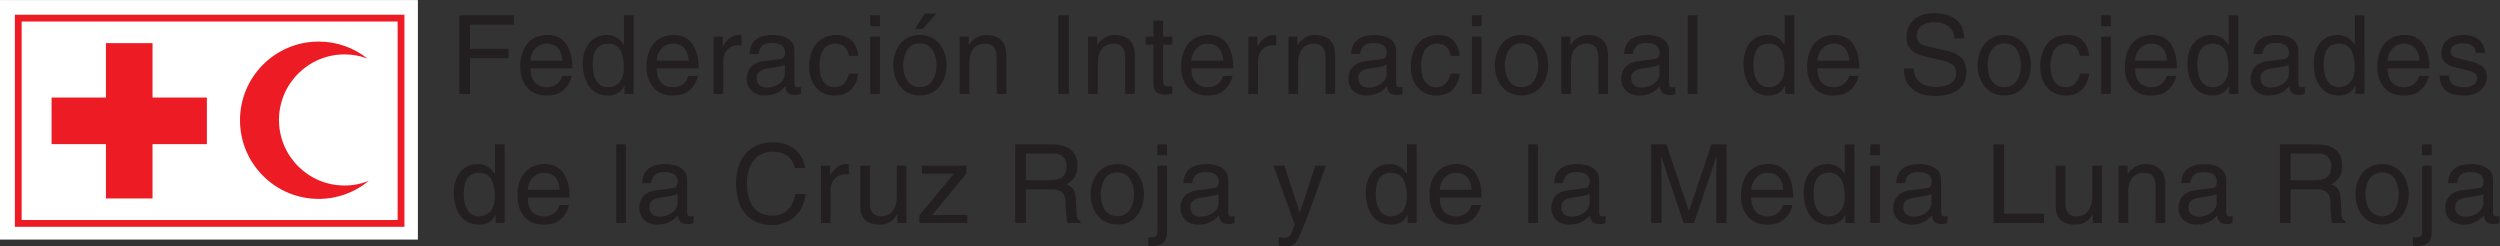 <?xml version="1.0" encoding="UTF-8" standalone="no"?>
<svg
   xmlns:dc="http://purl.org/dc/elements/1.1/"
   xmlns:cc="http://creativecommons.org/ns#"
   xmlns:rdf="http://www.w3.org/1999/02/22-rdf-syntax-ns#"
   xmlns:svg="http://www.w3.org/2000/svg"
   xmlns="http://www.w3.org/2000/svg"
   viewBox="0 0 980.893 96.707"
   height="96.707"
   width="980.893"
   xml:space="preserve"
   id="svg2"
   version="1.1"><rect x="0" y="0" width="980.893" height="96.707" fill="#333333" stroke="none"/><defs
     id="defs6" /><g
     transform="matrix(1.333,0,0,-1.333,0,96.707)"
     id="g10"><g
       transform="scale(0.1)"
       id="g12"><path
         id="path14"
         style="fill:#231f20;fill-opacity:1;fill-rule:nonzero;stroke:none"
         d="m 1383.44,449.027 h -31.29 v 231.598 h 160.32 v -27.738 h -129.03 v -70.961 h 113.55 V 554.184 H 1383.44 V 449.027" /><path
         id="path16"
         style="fill:#231f20;fill-opacity:1;fill-rule:nonzero;stroke:none"
         d="m 1654.07,501.93 c -0.96,-12.578 -16.77,-33.223 -43.54,-33.223 -32.58,0 -49.03,20.32 -49.03,55.477 h 123.22 c 0,59.675 -23.87,98.382 -72.58,98.382 -55.8,0 -80.96,-41.609 -80.96,-93.867 0,-48.703 28.06,-84.508 75.48,-84.508 27.09,0 38.06,6.45 45.8,11.61 21.29,14.195 29.03,38.062 30,46.129 z m -92.57,44.832 c 0,26.129 20.64,50.324 46.77,50.324 34.51,0 45.48,-24.195 47.09,-50.324 h -93.86" /><path
         id="path18"
         style="fill:#231f20;fill-opacity:1;fill-rule:nonzero;stroke:none"
         d="m 1865.03,680.625 h -28.38 V 593.859 H 1836 c -6.77,9.676 -19.67,28.707 -50.32,28.707 -44.84,0 -70.31,-36.769 -70.31,-84.187 0,-40.32 16.77,-94.188 74.18,-94.188 16.46,0 35.81,5.161 48.07,28.059 h 0.64 v -23.223 h 26.77 z M 1744.72,533.863 c 0,21.61 2.25,63.223 46.12,63.223 40.97,0 45.48,-44.195 45.48,-71.613 0,-44.832 -28.06,-56.766 -46.12,-56.766 -30.97,0 -45.48,28.063 -45.48,65.156" /><path
         id="path20"
         style="fill:#231f20;fill-opacity:1;fill-rule:nonzero;stroke:none"
         d="m 2025.67,501.93 c -0.97,-12.578 -16.77,-33.223 -43.55,-33.223 -32.57,0 -49.02,20.32 -49.02,55.477 h 123.21 c 0,59.675 -23.86,98.382 -72.57,98.382 -55.81,0 -80.97,-41.609 -80.97,-93.867 0,-48.703 28.07,-84.508 75.49,-84.508 27.09,0 38.06,6.45 45.8,11.61 21.29,14.195 29.03,38.062 30,46.129 z m -92.57,44.832 c 0,26.129 20.64,50.324 46.77,50.324 34.51,0 45.48,-24.195 47.09,-50.324 h -93.86" /><path
         id="path22"
         style="fill:#231f20;fill-opacity:1;fill-rule:nonzero;stroke:none"
         d="m 2128.9,449.027 h -28.39 V 617.73 h 26.77 v -28.066 h 0.65 c 11.29,19.676 26.12,32.902 47.41,32.902 3.55,0 5.16,-0.32 7.42,-0.968 v -29.352 h -10.64 c -26.45,0 -43.22,-20.644 -43.22,-45.16 v -98.059" /><path
         id="path24"
         style="fill:#231f20;fill-opacity:1;fill-rule:nonzero;stroke:none"
         d="m 2232.44,566.441 c 1.94,12.899 6.45,32.579 38.71,32.579 26.77,0 39.67,-9.68 39.67,-27.418 0,-16.774 -8.06,-19.356 -14.84,-20 l -46.77,-5.805 c -47.09,-5.809 -51.29,-38.707 -51.29,-52.902 0,-29.028 21.94,-48.704 52.91,-48.704 32.9,0 49.99,15.481 60.96,27.414 0.97,-12.898 4.84,-25.804 30,-25.804 6.45,0 10.64,1.937 15.48,3.226 v 20.645 c -3.23,-0.645 -6.77,-1.289 -9.35,-1.289 -5.81,0 -9.36,2.902 -9.36,10 v 97.09 c 0,43.222 -49.03,47.093 -62.57,47.093 -41.61,0 -68.39,-15.804 -69.68,-56.125 z m 77.74,-59.031 c 0,-22.574 -25.81,-39.672 -52.26,-39.672 -21.29,0 -30.64,10.969 -30.64,29.352 0,21.289 22.26,25.484 36.12,27.418 35.16,4.515 42.26,7.094 46.78,10.644 V 507.41" /><path
         id="path26"
         style="fill:#231f20;fill-opacity:1;fill-rule:nonzero;stroke:none"
         d="m 2498.55,560.957 c -3.54,22.578 -16.12,36.129 -39.99,36.129 -35.16,0 -46.45,-33.551 -46.45,-63.547 0,-29.031 7.09,-64.832 46.13,-64.832 19.03,0 35.48,14.188 40.31,39.992 h 27.42 c -2.9,-26.769 -19.35,-64.508 -68.7,-64.508 -47.42,0 -75.48,35.805 -75.48,84.508 0,52.258 25.16,93.867 80.96,93.867 44.19,0 60.97,-32.253 63.22,-61.609 h -27.42" /><path
         id="path28"
         style="fill:#231f20;fill-opacity:1;fill-rule:nonzero;stroke:none"
         d="m 2561.46,648.371 v 32.254 h 28.38 v -32.254 z m 28.38,-199.344 h -28.38 V 617.73 h 28.38 V 449.027" /><path
         id="path30"
         style="fill:#231f20;fill-opacity:1;fill-rule:nonzero;stroke:none"
         d="m 2756.93,685.785 h -34.84 l -28.71,-45.476 H 2715 Z M 2629.19,533.539 c 0,-43.543 24.52,-89.027 78.39,-89.027 53.87,0 78.38,45.484 78.38,89.027 0,43.547 -24.51,89.027 -78.38,89.027 -53.87,0 -78.39,-45.48 -78.39,-89.027 z m 29.35,0 c 0,22.578 8.39,64.512 49.04,64.512 40.64,0 49.03,-41.934 49.03,-64.512 0,-22.578 -8.39,-64.512 -49.03,-64.512 -40.65,0 -49.04,41.934 -49.04,64.512" /><path
         id="path32"
         style="fill:#231f20;fill-opacity:1;fill-rule:nonzero;stroke:none"
         d="m 2962.08,449.027 h -28.38 v 103.864 c 0,29.355 -8.39,44.195 -36.13,44.195 -16.13,0 -44.51,-10.324 -44.51,-56.129 v -91.93 h -28.39 V 617.73 h 26.77 v -23.871 h 0.64 c 6.14,9.032 21.94,28.707 50.97,28.707 26.13,0 59.03,-10.64 59.03,-58.703 V 449.027" /><path
         id="path34"
         style="fill:#231f20;fill-opacity:1;fill-rule:nonzero;stroke:none"
         d="m 3146.27,449.027 h -31.29 v 231.598 h 31.29 V 449.027" /><path
         id="path36"
         style="fill:#231f20;fill-opacity:1;fill-rule:nonzero;stroke:none"
         d="m 3340.13,449.027 h -28.39 v 103.864 c 0,29.355 -8.38,44.195 -36.12,44.195 -16.13,0 -44.52,-10.324 -44.52,-56.129 v -91.93 h -28.38 V 617.73 h 26.77 v -23.871 h 0.65 c 6.12,9.032 21.93,28.707 50.96,28.707 26.13,0 59.03,-10.64 59.03,-58.703 V 449.027" /><path
         id="path38"
         style="fill:#231f20;fill-opacity:1;fill-rule:nonzero;stroke:none"
         d="M 3423.35,594.18 V 484.512 c 0,-13.227 11.29,-13.227 17.1,-13.227 h 10 v -22.258 c -10.32,-0.964 -18.38,-2.254 -21.29,-2.254 -28.06,0 -34.19,15.805 -34.19,36.122 V 594.18 h -22.9 v 23.55 h 22.9 v 47.094 h 28.38 V 617.73 h 27.1 v -23.55 h -27.1" /><path
         id="path40"
         style="fill:#231f20;fill-opacity:1;fill-rule:nonzero;stroke:none"
         d="m 3599.48,501.93 c -0.97,-12.578 -16.78,-33.223 -43.55,-33.223 -32.58,0 -49.03,20.32 -49.03,55.477 h 123.22 c 0,59.675 -23.87,98.382 -72.58,98.382 -55.8,0 -80.96,-41.609 -80.96,-93.867 0,-48.703 28.06,-84.508 75.48,-84.508 27.1,0 38.06,6.45 45.8,11.61 21.29,14.195 29.03,38.062 30,46.129 z m -92.58,44.832 c 0,26.129 20.64,50.324 46.77,50.324 34.51,0 45.48,-24.195 47.1,-50.324 h -93.87" /><path
         id="path42"
         style="fill:#231f20;fill-opacity:1;fill-rule:nonzero;stroke:none"
         d="m 3702.7,449.027 h -28.39 V 617.73 h 26.77 v -28.066 h 0.65 c 11.29,19.676 26.13,32.902 47.41,32.902 3.56,0 5.17,-0.32 7.42,-0.968 v -29.352 h -10.63 c -26.46,0 -43.23,-20.644 -43.23,-45.16 v -98.059" /><path
         id="path44"
         style="fill:#231f20;fill-opacity:1;fill-rule:nonzero;stroke:none"
         d="m 3929.78,449.027 h -28.38 v 103.864 c 0,29.355 -8.39,44.195 -36.14,44.195 -16.12,0 -44.51,-10.324 -44.51,-56.129 v -91.93 h -28.39 V 617.73 h 26.78 v -23.871 h 0.65 c 6.13,9.032 21.93,28.707 50.96,28.707 26.13,0 59.03,-10.64 59.03,-58.703 V 449.027" /><path
         id="path46"
         style="fill:#231f20;fill-opacity:1;fill-rule:nonzero;stroke:none"
         d="m 4003.33,566.441 c 1.93,12.899 6.45,32.579 38.7,32.579 26.78,0 39.68,-9.68 39.68,-27.418 0,-16.774 -8.07,-19.356 -14.83,-20 l -46.78,-5.805 c -47.09,-5.809 -51.29,-38.707 -51.29,-52.902 0,-29.028 21.93,-48.704 52.91,-48.704 32.89,0 49.99,15.481 60.96,27.414 0.96,-12.898 4.84,-25.804 30,-25.804 6.44,0 10.64,1.937 15.48,3.226 v 20.645 c -3.23,-0.645 -6.77,-1.289 -9.35,-1.289 -5.81,0 -9.36,2.902 -9.36,10 v 97.09 c 0,43.222 -49.03,47.093 -62.57,47.093 -41.62,0 -68.38,-15.804 -69.67,-56.125 z m 77.73,-59.031 c 0,-22.574 -25.8,-39.672 -52.25,-39.672 -21.29,0 -30.65,10.969 -30.65,29.352 0,21.289 22.27,25.484 36.14,27.418 35.15,4.515 42.25,7.094 46.76,10.644 V 507.41" /><path
         id="path48"
         style="fill:#231f20;fill-opacity:1;fill-rule:nonzero;stroke:none"
         d="m 4269.44,560.957 c -3.54,22.578 -16.13,36.129 -40,36.129 -35.15,0 -46.44,-33.551 -46.44,-63.547 0,-29.031 7.1,-64.832 46.12,-64.832 19.03,0 35.48,14.188 40.32,39.992 h 27.43 c -2.91,-26.769 -19.36,-64.508 -68.71,-64.508 -47.42,0 -75.48,35.805 -75.48,84.508 0,52.258 25.15,93.867 80.96,93.867 44.19,0 60.96,-32.253 63.23,-61.609 h -27.43" /><path
         id="path50"
         style="fill:#231f20;fill-opacity:1;fill-rule:nonzero;stroke:none"
         d="m 4332.35,648.371 v 32.254 h 28.38 v -32.254 z m 28.38,-199.344 h -28.38 V 617.73 h 28.38 V 449.027" /><path
         id="path52"
         style="fill:#231f20;fill-opacity:1;fill-rule:nonzero;stroke:none"
         d="m 4400.08,533.539 c 0,-43.543 24.52,-89.027 78.39,-89.027 53.86,0 78.38,45.484 78.38,89.027 0,43.547 -24.52,89.027 -78.38,89.027 -53.87,0 -78.39,-45.48 -78.39,-89.027 z m 29.35,0 c 0,22.578 8.39,64.512 49.04,64.512 40.63,0 49.03,-41.934 49.03,-64.512 0,-22.578 -8.4,-64.512 -49.03,-64.512 -40.65,0 -49.04,41.934 -49.04,64.512" /><path
         id="path54"
         style="fill:#231f20;fill-opacity:1;fill-rule:nonzero;stroke:none"
         d="m 4732.97,449.027 h -28.38 v 103.864 c 0,29.355 -8.4,44.195 -36.13,44.195 -16.14,0 -44.51,-10.324 -44.51,-56.129 v -91.93 h -28.39 V 617.73 h 26.76 v -23.871 h 0.66 c 6.12,9.032 21.93,28.707 50.96,28.707 26.13,0 59.03,-10.64 59.03,-58.703 V 449.027" /><path
         id="path56"
         style="fill:#231f20;fill-opacity:1;fill-rule:nonzero;stroke:none"
         d="m 4806.51,566.441 c 1.95,12.899 6.46,32.579 38.71,32.579 26.77,0 39.68,-9.68 39.68,-27.418 0,-16.774 -8.06,-19.356 -14.84,-20 l -46.77,-5.805 c -47.1,-5.809 -51.29,-38.707 -51.29,-52.902 0,-29.028 21.94,-48.704 52.9,-48.704 32.9,0 50,15.481 60.97,27.414 0.97,-12.898 4.83,-25.804 29.99,-25.804 6.45,0 10.65,1.937 15.49,3.226 v 20.645 c -3.22,-0.645 -6.78,-1.289 -9.36,-1.289 -5.81,0 -9.34,2.902 -9.34,10 v 97.09 c 0,43.222 -49.04,47.093 -62.59,47.093 -41.6,0 -68.38,-15.804 -69.67,-56.125 z m 77.75,-59.031 c 0,-22.574 -25.8,-39.672 -52.26,-39.672 -21.29,0 -30.64,10.969 -30.64,29.352 0,21.289 22.25,25.484 36.12,27.418 35.17,4.515 42.27,7.094 46.78,10.644 V 507.41" /><path
         id="path58"
         style="fill:#231f20;fill-opacity:1;fill-rule:nonzero;stroke:none"
         d="m 4996.18,449.027 h -28.38 v 231.598 h 28.38 V 449.027" /><path
         id="path60"
         style="fill:#231f20;fill-opacity:1;fill-rule:nonzero;stroke:none"
         d="m 5281.33,680.625 h -28.39 v -86.766 h -0.64 c -6.77,9.676 -19.68,28.707 -50.32,28.707 -44.84,0 -70.32,-36.769 -70.32,-84.187 0,-40.32 16.78,-94.188 74.19,-94.188 16.45,0 35.8,5.161 48.06,28.059 h 0.65 v -23.223 h 26.77 z M 5161.02,533.863 c 0,21.61 2.25,63.223 46.12,63.223 40.97,0 45.48,-44.195 45.48,-71.613 0,-44.832 -28.06,-56.766 -46.13,-56.766 -30.96,0 -45.47,28.063 -45.47,65.156" /><path
         id="path62"
         style="fill:#231f20;fill-opacity:1;fill-rule:nonzero;stroke:none"
         d="m 5441.97,501.93 c -0.97,-12.578 -16.77,-33.223 -43.54,-33.223 -32.58,0 -49.04,20.32 -49.04,55.477 h 123.22 c 0,59.675 -23.86,98.382 -72.57,98.382 -55.81,0 -80.97,-41.609 -80.97,-93.867 0,-48.703 28.07,-84.508 75.49,-84.508 27.09,0 38.06,6.45 45.79,11.61 21.29,14.195 29.04,38.062 30,46.129 z m -92.58,44.832 c 0,26.129 20.65,50.324 46.78,50.324 34.51,0 45.47,-24.195 47.09,-50.324 h -93.87" /><path
         id="path64"
         style="fill:#231f20;fill-opacity:1;fill-rule:nonzero;stroke:none"
         d="m 5752.28,612.891 c -1.62,35.8 -31.28,47.093 -57.42,47.093 -19.67,0 -52.9,-5.48 -52.9,-40.644 0,-19.676 13.88,-26.125 27.42,-29.356 l 66.13,-15.156 c 30,-7.098 52.58,-25.16 52.58,-61.933 0,-54.832 -50.97,-69.997 -90.65,-69.997 -42.89,0 -59.68,12.903 -69.99,22.258 -19.68,17.739 -23.55,37.094 -23.55,58.707 h 29.36 c 0,-41.933 34.18,-54.191 63.87,-54.191 22.58,0 60.63,5.808 60.63,39.027 0,24.196 -11.29,31.938 -49.34,40.969 L 5661,560.637 c -15.16,3.547 -49.36,14.191 -49.36,54.511 0,36.125 23.55,71.61 79.68,71.61 80.96,0 89.02,-48.383 90.31,-73.867 h -29.35" /><path
         id="path66"
         style="fill:#231f20;fill-opacity:1;fill-rule:nonzero;stroke:none"
         d="m 5820.99,533.539 c 0,-43.543 24.52,-89.027 78.39,-89.027 53.86,0 78.37,45.484 78.37,89.027 0,43.547 -24.51,89.027 -78.37,89.027 -53.87,0 -78.39,-45.48 -78.39,-89.027 z m 29.35,0 c 0,22.578 8.39,64.512 49.04,64.512 40.64,0 49.02,-41.934 49.02,-64.512 0,-22.578 -8.38,-64.512 -49.02,-64.512 -40.65,0 -49.04,41.934 -49.04,64.512" /><path
         id="path68"
         style="fill:#231f20;fill-opacity:1;fill-rule:nonzero;stroke:none"
         d="m 6121.94,560.957 c -3.55,22.578 -16.13,36.129 -40,36.129 -35.15,0 -46.45,-33.551 -46.45,-63.547 0,-29.031 7.11,-64.832 46.13,-64.832 19.03,0 35.48,14.188 40.32,39.992 h 27.42 c -2.9,-26.769 -19.36,-64.508 -68.71,-64.508 -47.41,0 -75.47,35.805 -75.47,84.508 0,52.258 25.15,93.867 80.96,93.867 44.19,0 60.96,-32.253 63.22,-61.609 h -27.42" /><path
         id="path70"
         style="fill:#231f20;fill-opacity:1;fill-rule:nonzero;stroke:none"
         d="m 6184.84,648.371 v 32.254 h 28.38 v -32.254 z m 28.38,-199.344 h -28.38 V 617.73 h 28.38 V 449.027" /><path
         id="path72"
         style="fill:#231f20;fill-opacity:1;fill-rule:nonzero;stroke:none"
         d="m 6377.09,501.93 c -0.98,-12.578 -16.78,-33.223 -43.55,-33.223 -32.58,0 -49.03,20.32 -49.03,55.477 h 123.21 c 0,59.675 -23.85,98.382 -72.56,98.382 -55.8,0 -80.97,-41.609 -80.97,-93.867 0,-48.703 28.07,-84.508 75.48,-84.508 27.1,0 38.06,6.45 45.81,11.61 21.29,14.195 29.03,38.062 30,46.129 z m -92.58,44.832 c 0,26.129 20.65,50.324 46.78,50.324 34.51,0 45.48,-24.195 47.09,-50.324 h -93.87" /><path
         id="path74"
         style="fill:#231f20;fill-opacity:1;fill-rule:nonzero;stroke:none"
         d="m 6588.05,680.625 h -28.38 v -86.766 h -0.66 c -6.76,9.676 -19.67,28.707 -50.32,28.707 -44.82,0 -70.31,-36.769 -70.31,-84.187 0,-40.32 16.78,-94.188 74.19,-94.188 16.44,0 35.8,5.161 48.06,28.059 h 0.64 v -23.223 h 26.78 z M 6467.72,533.863 c 0,21.61 2.27,63.223 46.14,63.223 40.96,0 45.48,-44.195 45.48,-71.613 0,-44.832 -28.07,-56.766 -46.13,-56.766 -30.96,0 -45.49,28.063 -45.49,65.156" /><path
         id="path76"
         style="fill:#231f20;fill-opacity:1;fill-rule:nonzero;stroke:none"
         d="m 6659.01,566.441 c 1.94,12.899 6.46,32.579 38.71,32.579 26.77,0 39.67,-9.68 39.67,-27.418 0,-16.774 -8.05,-19.356 -14.83,-20 l -46.78,-5.805 c -47.09,-5.809 -51.28,-38.707 -51.28,-52.902 0,-29.028 21.94,-48.704 52.9,-48.704 32.9,0 49.99,15.481 60.96,27.414 0.98,-12.898 4.84,-25.804 30,-25.804 6.45,0 10.64,1.937 15.49,3.226 v 20.645 c -3.22,-0.645 -6.78,-1.289 -9.36,-1.289 -5.81,0 -9.35,2.902 -9.35,10 v 97.09 c 0,43.222 -49.04,47.093 -62.58,47.093 -41.61,0 -68.38,-15.804 -69.67,-56.125 z m 77.75,-59.031 c 0,-22.574 -25.81,-39.672 -52.27,-39.672 -21.29,0 -30.64,10.969 -30.64,29.352 0,21.289 22.25,25.484 36.13,27.418 35.16,4.515 42.26,7.094 46.78,10.644 V 507.41" /><path
         id="path78"
         style="fill:#231f20;fill-opacity:1;fill-rule:nonzero;stroke:none"
         d="m 6959.64,680.625 h -28.38 v -86.766 h -0.64 c -6.78,9.676 -19.68,28.707 -50.33,28.707 -44.83,0 -70.31,-36.769 -70.31,-84.187 0,-40.32 16.77,-94.188 74.18,-94.188 16.46,0 35.81,5.161 48.07,28.059 h 0.64 v -23.223 h 26.77 z m -120.3,-146.762 c 0,21.61 2.24,63.223 46.11,63.223 40.98,0 45.49,-44.195 45.49,-71.613 0,-44.832 -28.07,-56.766 -46.13,-56.766 -30.96,0 -45.47,28.063 -45.47,65.156" /><path
         id="path80"
         style="fill:#231f20;fill-opacity:1;fill-rule:nonzero;stroke:none"
         d="m 7120.28,501.93 c -0.96,-12.578 -16.76,-33.223 -43.54,-33.223 -32.58,0 -49.03,20.32 -49.03,55.477 h 123.22 c 0,59.675 -23.87,98.382 -72.58,98.382 -55.8,0 -80.96,-41.609 -80.96,-93.867 0,-48.703 28.06,-84.508 75.48,-84.508 27.09,0 38.06,6.45 45.8,11.61 21.29,14.195 29.03,38.062 30,46.129 z m -92.57,44.832 c 0,26.129 20.64,50.324 46.77,50.324 34.51,0 45.48,-24.195 47.09,-50.324 h -93.86" /><path
         id="path82"
         style="fill:#231f20;fill-opacity:1;fill-rule:nonzero;stroke:none"
         d="m 7287.05,569.668 c -0.32,10.645 -4.2,28.383 -39.99,28.383 -8.71,0 -33.55,-2.903 -33.55,-23.871 0,-13.867 8.71,-17.094 30.64,-22.578 l 28.39,-7.094 c 35.16,-8.711 47.41,-21.613 47.41,-44.512 0,-34.84 -28.7,-55.805 -66.77,-55.805 -66.77,0 -71.61,38.704 -72.57,59.028 h 27.41 c 0.97,-13.223 4.84,-34.512 44.84,-34.512 20.32,0 38.7,8.063 38.7,26.773 0,13.543 -9.35,18.059 -33.54,24.188 l -32.9,8.066 c -23.55,5.805 -39.03,17.739 -39.03,40.961 0,37.094 30.64,53.871 63.87,53.871 60.31,0 64.51,-44.515 64.51,-52.898 h -27.42" /><path
         id="path84"
         style="fill:#231f20;fill-opacity:1;fill-rule:nonzero;stroke:none"
         d="m 1485.37,300.625 h -28.38 v -86.766 h -0.65 c -6.77,9.676 -19.67,28.707 -50.31,28.707 -44.84,0 -70.33,-36.769 -70.33,-84.187 0,-40.32 16.78,-94.188 74.19,-94.188 16.45,0 35.81,5.164 48.06,28.055 h 0.65 V 69.023 h 26.77 z M 1365.05,153.863 c 0,21.61 2.26,63.223 46.13,63.223 40.97,0 45.49,-44.195 45.49,-71.606 0,-44.835 -28.07,-56.769 -46.13,-56.769 -30.96,0 -45.49,28.059 -45.49,65.152" /><path
         id="path86"
         style="fill:#231f20;fill-opacity:1;fill-rule:nonzero;stroke:none"
         d="m 1646.01,121.934 c -0.97,-12.579 -16.77,-33.223 -43.54,-33.223 -32.58,0 -49.03,20.312 -49.03,55.48 h 123.22 c 0,59.668 -23.88,98.375 -72.58,98.375 -55.8,0 -80.96,-41.609 -80.96,-93.867 0,-48.699 28.06,-84.508 75.47,-84.508 27.1,0 38.07,6.453 45.81,11.609 21.29,14.199 29.03,38.058 29.99,46.133 z m -92.57,44.828 c 0,26.129 20.64,50.324 46.77,50.324 34.51,0 45.48,-24.195 47.09,-50.324 h -93.86" /><path
         id="path88"
         style="fill:#231f20;fill-opacity:1;fill-rule:nonzero;stroke:none"
         d="m 1842.13,69.023 h -28.38 V 300.625 h 28.38 V 69.023" /><path
         id="path90"
         style="fill:#231f20;fill-opacity:1;fill-rule:nonzero;stroke:none"
         d="m 1916.32,186.441 c 1.94,12.899 6.45,32.579 38.71,32.579 26.77,0 39.67,-9.68 39.67,-27.418 0,-16.774 -8.06,-19.356 -14.84,-20 l -46.76,-5.805 c -47.1,-5.809 -51.29,-38.707 -51.29,-52.906 0,-29.024 21.93,-48.7 52.9,-48.7 32.9,0 49.99,15.488 60.96,27.41 0.97,-12.891 4.84,-25.801 30,-25.801 6.45,0 10.64,1.934 15.48,3.223 v 20.656 c -3.23,-0.656 -6.77,-1.289 -9.35,-1.289 -5.81,0 -9.36,2.898 -9.36,10 v 97.082 c 0,43.222 -49.03,47.093 -62.57,47.093 -41.61,0 -68.39,-15.804 -69.67,-56.125 z m 77.74,-59.031 c 0,-22.574 -25.81,-39.676 -52.26,-39.676 -21.29,0 -30.64,10.976 -30.64,29.356 0,21.289 22.26,25.476 36.13,27.422 35.16,4.511 42.25,7.09 46.77,10.64 V 127.41" /><path
         id="path92"
         style="fill:#231f20;fill-opacity:1;fill-rule:nonzero;stroke:none"
         d="m 2339.2,230.953 c -8.71,40.645 -42.57,48.063 -64.83,48.063 -41.93,0 -75.8,-30.965 -75.8,-91.93 0,-54.52 19.35,-96.442 76.77,-96.442 20.32,0 55.48,9.668 66.12,63.539 h 30.32 c -12.9,-87.415 -83.86,-91.286 -101.28,-91.286 -52.58,0 -104.19,34.191 -104.19,123.219 0,71.285 40.64,120.641 108.06,120.641 59.67,0 90.64,-37.094 95.16,-75.805 h -30.33" /><path
         id="path94"
         style="fill:#231f20;fill-opacity:1;fill-rule:nonzero;stroke:none"
         d="m 2444.68,69.023 h -28.39 V 237.73 h 26.78 v -28.066 h 0.65 c 11.28,19.676 26.12,32.902 47.41,32.902 3.55,0 5.16,-0.32 7.42,-0.968 v -29.352 h -10.64 c -26.45,0 -43.23,-20.644 -43.23,-45.16 V 69.023" /><path
         id="path96"
         style="fill:#231f20;fill-opacity:1;fill-rule:nonzero;stroke:none"
         d="m 2641.12,69.023 v 24.523 l -0.64,0.644 c -11.94,-19.68 -26.45,-30 -53.55,-30 -24.84,0 -54.84,11.93 -54.84,52.254 V 237.73 h 28.39 V 125.801 c 0,-27.742 14.19,-37.09 32.58,-37.09 35.8,0 46.45,31.602 46.45,56.113 v 92.906 h 28.39 V 69.023 h -26.78" /><path
         id="path98"
         style="fill:#231f20;fill-opacity:1;fill-rule:nonzero;stroke:none"
         d="m 2743.7,92.566 h 103.54 V 69.023 H 2705.96 V 91.289 L 2807.57,214.18 h -93.87 v 23.55 h 130.64 V 214.504 L 2743.7,92.566" /><path
         id="path100"
         style="fill:#231f20;fill-opacity:1;fill-rule:nonzero;stroke:none"
         d="m 3019.5,168.379 h 75.8 c 37.41,0 41.29,-22.258 41.29,-41.289 0,-8.711 0.96,-43.867 5.48,-58.067 h 38.38 v 5.168 c -9.67,5.488 -11.28,10.32 -11.61,23.219 l -1.94,41.938 c -1.28,32.254 -14.51,38.058 -27.73,43.543 14.83,8.711 32.25,21.289 32.25,55.484 0,49.027 -38.06,62.25 -76.12,62.25 H 2988.21 V 69.023 h 31.29 z m 0,105.473 h 78.05 c 15.49,0 41.62,-2.899 41.62,-38.704 0,-34.191 -24.2,-39.996 -47.1,-39.996 h -72.57 v 78.7" /><path
         id="path102"
         style="fill:#231f20;fill-opacity:1;fill-rule:nonzero;stroke:none"
         d="m 3210.45,153.539 c 0,-43.539 24.52,-89.027 78.38,-89.027 53.87,0 78.39,45.488 78.39,89.027 0,43.547 -24.52,89.027 -78.39,89.027 -53.86,0 -78.38,-45.48 -78.38,-89.027 z m 29.35,0 c 0,22.578 8.39,64.512 49.03,64.512 40.65,0 49.03,-41.934 49.03,-64.512 0,-22.582 -8.38,-64.516 -49.03,-64.516 -40.64,0 -49.03,41.934 -49.03,64.516" /><path
         id="path104"
         style="fill:#231f20;fill-opacity:1;fill-rule:nonzero;stroke:none"
         d="m 3434.96,268.367 h -28.39 v 32.258 h 28.39 z m 0,-224.176 c 0,-14.512 -1.29,-42.902 -43.23,-42.902 -3.86,0 -7.74,0.32 -11.93,0.969 V 26.77 h 5.81 c 16.77,0 20.96,1.621 20.96,20.652 V 237.73 h 28.39 V 44.191" /><path
         id="path106"
         style="fill:#231f20;fill-opacity:1;fill-rule:nonzero;stroke:none"
         d="m 3509.15,186.441 c 1.93,12.899 6.45,32.579 38.7,32.579 26.77,0 39.67,-9.68 39.67,-27.418 0,-16.774 -8.06,-19.356 -14.83,-20 l -46.77,-5.805 c -47.1,-5.809 -51.29,-38.707 -51.29,-52.906 0,-29.024 21.93,-48.7 52.9,-48.7 32.9,0 50,15.488 60.97,27.41 0.96,-12.891 4.83,-25.801 29.99,-25.801 6.45,0 10.65,1.934 15.48,3.223 v 20.656 c -3.22,-0.656 -6.77,-1.289 -9.35,-1.289 -5.81,0 -9.35,2.898 -9.35,10 v 97.082 c 0,43.222 -49.03,47.093 -62.58,47.093 -41.61,0 -68.38,-15.804 -69.67,-56.125 z m 77.73,-59.031 c 0,-22.574 -25.81,-39.676 -52.26,-39.676 -21.29,0 -30.64,10.976 -30.64,29.356 0,21.289 22.26,25.476 36.13,27.422 35.16,4.511 42.25,7.09 46.77,10.64 V 127.41" /><path
         id="path108"
         style="fill:#231f20;fill-opacity:1;fill-rule:nonzero;stroke:none"
         d="m 3871.39,237.73 h 31.29 C 3883,182.566 3863.64,127.41 3842.03,72.258 3815.26,3.867 3812.35,0 3775.91,0 c -4.19,0 -7.41,1.289 -11.94,2.578 V 28.391 c 3.55,-1.289 9.35,-2.91 17.09,-2.91 14.85,0 16.46,4.199 30,39.031 L 3748.5,237.73 h 32.24 l 44.85,-137.417 h 0.64 l 45.16,137.417" /><path
         id="path110"
         style="fill:#231f20;fill-opacity:1;fill-rule:nonzero;stroke:none"
         d="m 4169.77,300.625 h -28.39 v -86.766 h -0.65 c -6.77,9.676 -19.68,28.707 -50.32,28.707 -44.83,0 -70.31,-36.769 -70.31,-84.187 0,-40.32 16.77,-94.188 74.18,-94.188 16.45,0 35.81,5.164 48.06,28.055 h 0.65 V 69.023 h 26.78 z M 4049.44,153.863 c 0,21.61 2.26,63.223 46.13,63.223 40.97,0 45.48,-44.195 45.48,-71.606 0,-44.835 -28.06,-56.769 -46.12,-56.769 -30.97,0 -45.49,28.059 -45.49,65.152" /><path
         id="path112"
         style="fill:#231f20;fill-opacity:1;fill-rule:nonzero;stroke:none"
         d="m 4330.4,121.934 c -0.97,-12.579 -16.77,-33.223 -43.54,-33.223 -32.58,0 -49.03,20.312 -49.03,55.48 h 123.21 c 0,59.668 -23.86,98.375 -72.57,98.375 -55.8,0 -80.96,-41.609 -80.96,-93.867 0,-48.699 28.06,-84.508 75.47,-84.508 27.1,0 38.06,6.453 45.81,11.609 21.29,14.199 29.02,38.058 30,46.133 z m -92.57,44.828 c 0,26.129 20.64,50.324 46.77,50.324 34.51,0 45.48,-24.195 47.09,-50.324 h -93.86" /><path
         id="path114"
         style="fill:#231f20;fill-opacity:1;fill-rule:nonzero;stroke:none"
         d="m 4526.52,69.023 h -28.38 V 300.625 h 28.38 V 69.023" /><path
         id="path116"
         style="fill:#231f20;fill-opacity:1;fill-rule:nonzero;stroke:none"
         d="m 4600.7,186.441 c 1.95,12.899 6.46,32.579 38.71,32.579 26.78,0 39.68,-9.68 39.68,-27.418 0,-16.774 -8.06,-19.356 -14.83,-20 l -46.78,-5.805 c -47.09,-5.809 -51.29,-38.707 -51.29,-52.906 0,-29.024 21.94,-48.7 52.91,-48.7 32.89,0 49.99,15.488 60.96,27.41 0.97,-12.891 4.83,-25.801 30,-25.801 6.45,0 10.64,1.934 15.49,3.223 v 20.656 c -3.24,-0.656 -6.78,-1.289 -9.37,-1.289 -5.8,0 -9.34,2.898 -9.34,10 v 97.082 c 0,43.222 -49.04,47.093 -62.58,47.093 -41.61,0 -68.38,-15.804 -69.68,-56.125 z m 77.75,-59.031 c 0,-22.574 -25.8,-39.676 -52.26,-39.676 -21.29,0 -30.64,10.976 -30.64,29.356 0,21.289 22.25,25.476 36.13,27.422 35.16,4.511 42.26,7.09 46.77,10.64 V 127.41" /><path
         id="path118"
         style="fill:#231f20;fill-opacity:1;fill-rule:nonzero;stroke:none"
         d="M 5051.65,69.023 V 205.797 c 0,6.769 0.65,36.121 0.65,57.738 h -0.65 L 4986.5,69.023 h -30.97 l -65.16,194.184 h -0.64 c 0,-21.289 0.64,-50.641 0.64,-57.41 V 69.023 h -30.31 V 300.625 h 44.83 l 66.13,-195.789 h 0.64 l 65.8,195.789 h 44.51 V 69.023 h -30.32" /><path
         id="path120"
         style="fill:#231f20;fill-opacity:1;fill-rule:nonzero;stroke:none"
         d="m 5247.46,121.934 c -0.98,-12.579 -16.78,-33.223 -43.55,-33.223 -32.58,0 -49.03,20.312 -49.03,55.48 h 123.22 c 0,59.668 -23.87,98.375 -72.58,98.375 -55.8,0 -80.96,-41.609 -80.96,-93.867 0,-48.699 28.06,-84.508 75.48,-84.508 27.1,0 38.07,6.453 45.8,11.609 21.29,14.199 29.03,38.058 30,46.133 z m -92.58,44.828 c 0,26.129 20.64,50.324 46.77,50.324 34.51,0 45.48,-24.195 47.1,-50.324 h -93.87" /><path
         id="path122"
         style="fill:#231f20;fill-opacity:1;fill-rule:nonzero;stroke:none"
         d="m 5458.42,300.625 h -28.39 v -86.766 h -0.65 c -6.77,9.676 -19.67,28.707 -50.32,28.707 -44.83,0 -70.31,-36.769 -70.31,-84.187 0,-40.32 16.77,-94.188 74.19,-94.188 16.44,0 35.8,5.164 48.06,28.055 h 0.64 V 69.023 h 26.78 z M 5338.1,153.863 c 0,21.61 2.25,63.223 46.13,63.223 40.96,0 45.48,-44.195 45.48,-71.606 0,-44.835 -28.07,-56.769 -46.14,-56.769 -30.96,0 -45.47,28.059 -45.47,65.152" /><path
         id="path124"
         style="fill:#231f20;fill-opacity:1;fill-rule:nonzero;stroke:none"
         d="m 5504.86,268.367 v 32.258 h 28.39 v -32.258 z m 28.39,-199.344 h -28.39 V 237.73 h 28.39 V 69.023" /><path
         id="path126"
         style="fill:#231f20;fill-opacity:1;fill-rule:nonzero;stroke:none"
         d="m 5607.43,186.441 c 1.95,12.899 6.46,32.579 38.71,32.579 26.77,0 39.68,-9.68 39.68,-27.418 0,-16.774 -8.07,-19.356 -14.84,-20 l -46.77,-5.805 c -47.1,-5.809 -51.28,-38.707 -51.28,-52.906 0,-29.024 21.92,-48.7 52.89,-48.7 32.91,0 50,15.488 60.97,27.41 0.96,-12.891 4.83,-25.801 30,-25.801 6.44,0 10.64,1.934 15.48,3.223 v 20.656 c -3.23,-0.656 -6.78,-1.289 -9.36,-1.289 -5.8,0 -9.35,2.898 -9.35,10 v 97.082 c 0,43.222 -49.03,47.093 -62.58,47.093 -41.6,0 -68.38,-15.804 -69.67,-56.125 z m 77.75,-59.031 c 0,-22.574 -25.8,-39.676 -52.26,-39.676 -21.29,0 -30.64,10.976 -30.64,29.356 0,21.289 22.25,25.476 36.12,27.422 35.16,4.511 42.26,7.09 46.78,10.64 V 127.41" /><path
         id="path128"
         style="fill:#231f20;fill-opacity:1;fill-rule:nonzero;stroke:none"
         d="m 5899.04,96.769 h 117.41 V 69.023 h -148.7 V 300.625 h 31.29 V 96.769" /><path
         id="path130"
         style="fill:#231f20;fill-opacity:1;fill-rule:nonzero;stroke:none"
         d="m 6160,69.023 v 24.523 l -0.64,0.644 c -11.95,-19.68 -26.46,-30 -53.55,-30 -24.84,0 -54.84,11.93 -54.84,52.254 V 237.73 h 28.39 V 125.801 c 0,-27.742 14.18,-37.09 32.57,-37.09 35.8,0 46.45,31.602 46.45,56.113 v 92.906 h 28.39 V 69.023 H 6160" /><path
         id="path132"
         style="fill:#231f20;fill-opacity:1;fill-rule:nonzero;stroke:none"
         d="m 6373.21,69.023 h -28.39 V 172.891 c 0,29.355 -8.38,44.195 -36.12,44.195 -16.12,0 -44.51,-10.324 -44.51,-56.129 V 69.023 H 6235.8 V 237.73 h 26.78 v -23.871 h 0.64 c 6.13,9.032 21.94,28.707 50.97,28.707 26.12,0 59.02,-10.64 59.02,-58.703 V 69.023" /><path
         id="path134"
         style="fill:#231f20;fill-opacity:1;fill-rule:nonzero;stroke:none"
         d="m 6446.76,186.441 c 1.93,12.899 6.45,32.579 38.71,32.579 26.78,0 39.68,-9.68 39.68,-27.418 0,-16.774 -8.07,-19.356 -14.85,-20 l -46.76,-5.805 c -47.1,-5.809 -51.29,-38.707 -51.29,-52.906 0,-29.024 21.93,-48.7 52.9,-48.7 32.9,0 50,15.488 60.95,27.41 0.97,-12.891 4.85,-25.801 30,-25.801 6.46,0 10.66,1.934 15.49,3.223 v 20.656 c -3.23,-0.656 -6.78,-1.289 -9.35,-1.289 -5.8,0 -9.36,2.898 -9.36,10 v 97.082 c 0,43.222 -49.03,47.093 -62.58,47.093 -41.61,0 -68.38,-15.804 -69.67,-56.125 z m 77.73,-59.031 c 0,-22.574 -25.8,-39.676 -52.24,-39.676 -21.29,0 -30.65,10.976 -30.65,29.356 0,21.289 22.26,25.476 36.12,27.422 35.17,4.511 42.26,7.09 46.77,10.64 V 127.41" /><path
         id="path136"
         style="fill:#231f20;fill-opacity:1;fill-rule:nonzero;stroke:none"
         d="m 6742.23,168.379 h 75.8 c 37.42,0 41.29,-22.258 41.29,-41.289 0,-8.711 0.97,-43.867 5.48,-58.067 h 38.38 v 5.168 c -9.66,5.488 -11.29,10.32 -11.6,23.219 l -1.94,41.938 c -1.29,32.254 -14.51,38.058 -27.74,43.543 14.84,8.711 32.26,21.289 32.26,55.484 0,49.027 -38.07,62.25 -76.13,62.25 H 6710.94 V 69.023 h 31.29 z m 0,105.473 h 78.06 c 15.49,0 41.61,-2.899 41.61,-38.704 0,-34.191 -24.19,-39.996 -47.09,-39.996 h -72.58 v 78.7" /><path
         id="path138"
         style="fill:#231f20;fill-opacity:1;fill-rule:nonzero;stroke:none"
         d="m 6933.18,153.539 c 0,-43.539 24.53,-89.027 78.39,-89.027 53.87,0 78.38,45.488 78.38,89.027 0,43.547 -24.51,89.027 -78.38,89.027 -53.86,0 -78.39,-45.48 -78.39,-89.027 z m 29.36,0 c 0,22.578 8.39,64.512 49.03,64.512 40.64,0 49.04,-41.934 49.04,-64.512 0,-22.582 -8.4,-64.516 -49.04,-64.516 -40.64,0 -49.03,41.934 -49.03,64.516" /><path
         id="path140"
         style="fill:#231f20;fill-opacity:1;fill-rule:nonzero;stroke:none"
         d="m 7157.7,268.367 h -28.39 v 32.258 h 28.39 z m 0,-224.176 c 0,-14.512 -1.29,-42.902 -43.23,-42.902 -3.86,0 -7.74,0.32 -11.93,0.969 V 26.77 h 5.81 c 16.77,0 20.96,1.621 20.96,20.652 V 237.73 h 28.39 V 44.191" /><path
         id="path142"
         style="fill:#231f20;fill-opacity:1;fill-rule:nonzero;stroke:none"
         d="m 7231.88,186.441 c 1.94,12.899 6.45,32.579 38.71,32.579 26.77,0 39.67,-9.68 39.67,-27.418 0,-16.774 -8.06,-19.356 -14.83,-20 l -46.78,-5.805 c -47.09,-5.809 -51.29,-38.707 -51.29,-52.906 0,-29.024 21.94,-48.7 52.9,-48.7 32.9,0 50,15.488 60.97,27.41 0.97,-12.891 4.84,-25.801 30,-25.801 6.46,0 10.65,1.934 15.48,3.223 v 20.656 c -3.22,-0.656 -6.78,-1.289 -9.36,-1.289 -5.8,0 -9.34,2.898 -9.34,10 v 97.082 c 0,43.222 -49.04,47.093 -62.58,47.093 -41.61,0 -68.39,-15.804 -69.68,-56.125 z m 77.74,-59.031 c 0,-22.574 -25.81,-39.676 -52.26,-39.676 -21.29,0 -30.64,10.976 -30.64,29.356 0,21.289 22.25,25.476 36.13,27.422 35.16,4.511 42.25,7.09 46.77,10.64 V 127.41" /><path
         id="path144"
         style="fill:#ffffff;fill-opacity:1;fill-rule:nonzero;stroke:none"
         d="M 1230,20.332 H 0 V 725.336 H 1230 V 20.332" /><path
         id="path146"
         style="fill:#ed1c24;fill-opacity:1;fill-rule:nonzero;stroke:none"
         d="M 311.816,301.293 H 151.797 v 137.16 h 160.019 l -0.015,0.086 V 598.551 H 448.953 V 438.539 438.473 H 608.965 V 301.324 H 448.953 v 0.02 -160.016 H 311.801 v 160.016 l 0.015,-0.051" /><path
         id="path148"
         style="fill:#ed1c24;fill-opacity:1;fill-rule:nonzero;stroke:none"
         d="m 821.16,372.387 c 0,106.562 86.391,192.961 192.96,192.961 23.72,0 46.45,-4.297 67.43,-12.129 -39.46,31.23 -89.331,49.883 -143.566,49.883 -127.879,0 -231.554,-103.664 -231.554,-231.543 0,-127.883 103.675,-231.539 231.554,-231.539 56.047,0 107.446,19.906 147.506,53.043 -22.08,-8.79 -46.16,-13.633 -71.37,-13.633 -106.569,0 -192.96,86.394 -192.96,192.957" /><path
         id="path150"
         style="fill:none;stroke:#ed1c24;stroke-width:20;stroke-linecap:butt;stroke-linejoin:miter;stroke-miterlimit:4;stroke-dasharray:none;stroke-opacity:1"
         d="M 1180.43,67.891 V 672.133 H 53.746 V 67.891 Z" /></g></g></svg>